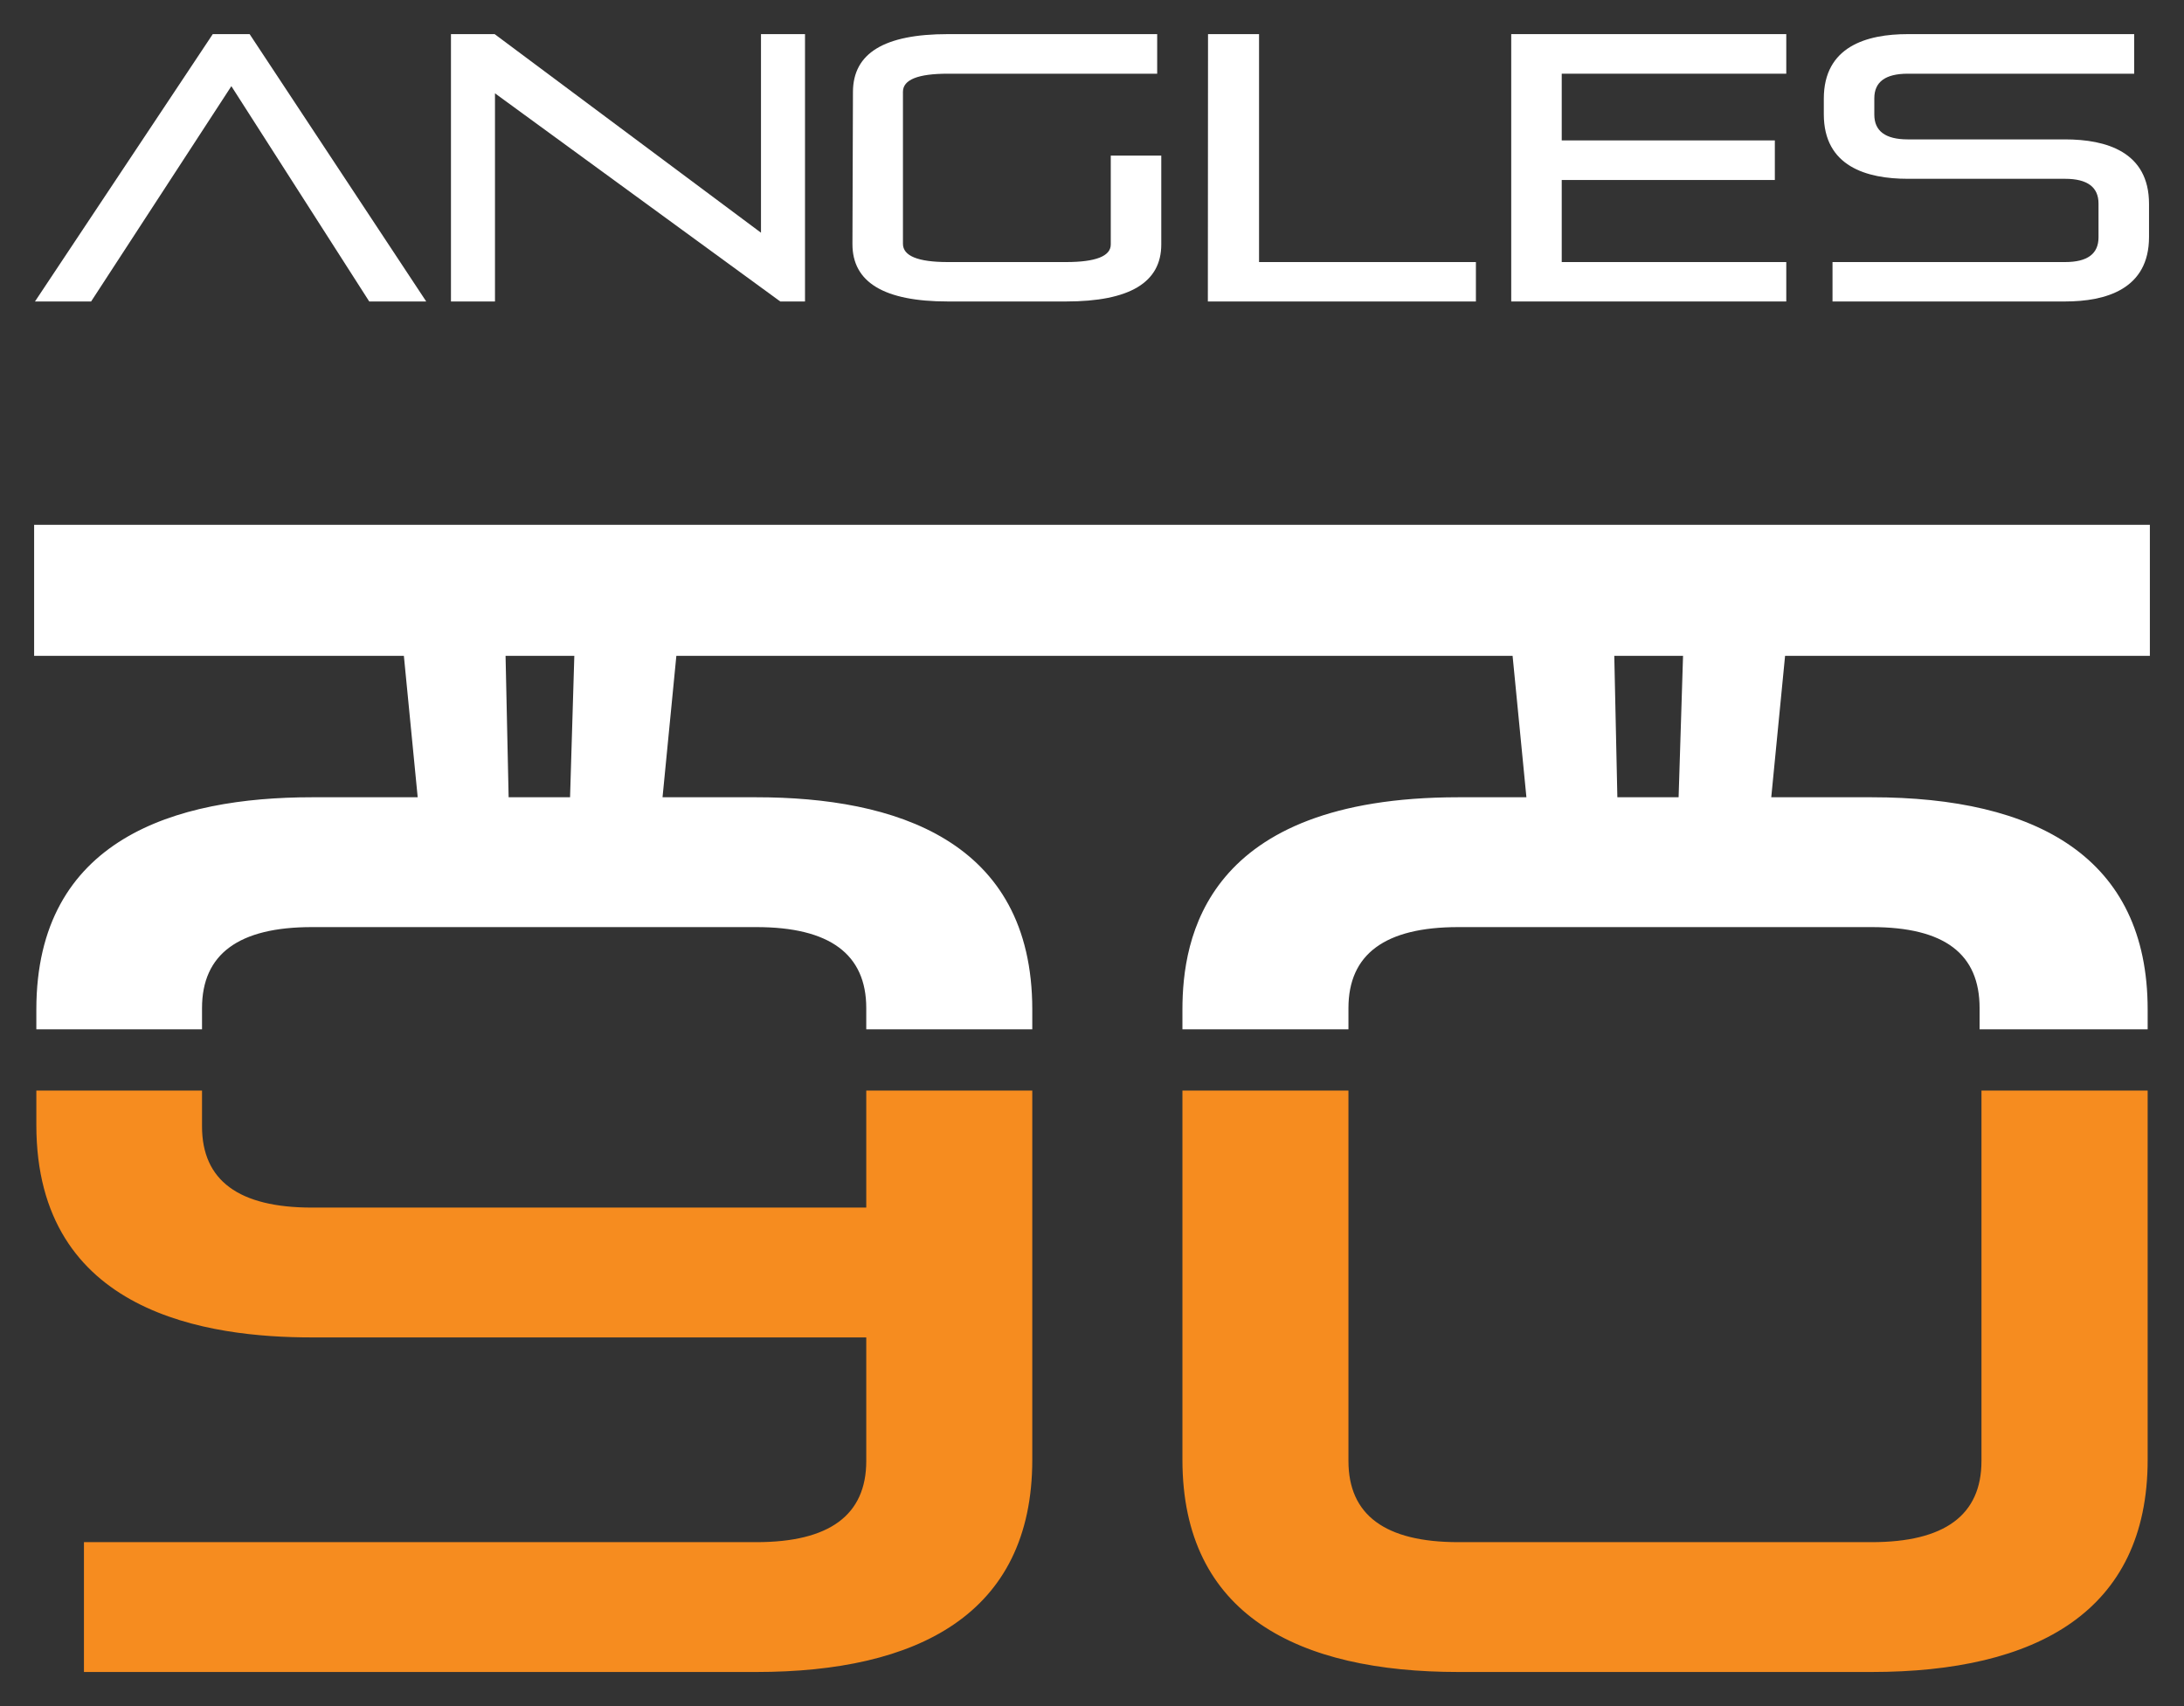 <svg viewBox="0 0 128 100" xmlns="http://www.w3.org/2000/svg"><rect x="0" y="0" width="128" height="100" fill="#333333" stroke="none"/><g transform="scale(.1)" fill="#fff"><path fill="#f68c1f" d="m693 639.2v216.4c0 91.2 68.2 124.4 161.7 124.4h242.2c96.4 0 161.8-35.3 161.8-124.4v-216.4h-97.4v217.1c0 31.7-21.5 47.6-64.4 47.6h-242.2c-42.9 0-64.4-15.9-64.4-47.6v-217.1zm-671.7 0v20.2c0 111.1 101.6 124.5 161.5 124.5h324.9v72.4c0 31.7-21.5 47.6-64.4 47.6h-394.1v76.1h394.1c93.9 0 161.7-33.5 161.7-124.4v-216.4h-97.3v68.6h-324.9c-42.9 0-64.4-15.9-64.4-47.6v-21z"/><path d="m986.4 384.4-2.6 82.9h-35.9l-1.8-82.9zm-649.8 0-2.5 82.9h-36l-1.8-82.9zm923.4 0v-76.8h-1240v76.8h216.7l8.1 82.9h-62c-79.8 0-161.5 24.3-161.5 124.4v11.6h97.1v-12.4c0-31.7 21.5-47.5 64.4-47.5h260.5c42.9 0 64.4 15.8 64.4 47.5v12.4h97.3v-11.6c0-99.6-81-124.4-161.7-124.4h-55l8.1-82.9h490.1l8.1 82.9h-39.9c-148.6 0-161.7 82.9-161.7 124.4v11.6h97.3v-12.4c0-31.7 21.5-47.5 64.4-47.5h242.2c42.9 0 63.3 15.8 63.3 47.5v12.4h98.5v-11.6c0-89.3-65.4-124.4-161.8-124.4h-58.8l8.1-82.9z"/><path d="m249.8 176.7-103.5-156.7h-21.6l-104.2 156.7h32.9l82.2-126.2 80.8 126.2z"/><path d="m471.8 176.7v-156.7h-25.8v116.4l-156.1-116.4h-25.6v156.7h25.8v-122l167.2 122z"/><path d="m624.8 176.7c37.2 0 55.8-11.1 55.8-33.4v-52.1h-29.6v52.1c0 6.8-8.7 10.3-26.2 10.3h-69.3c-17.5 0-26.3-3.6-26.3-10.7v-89.1c0-7.1 8.8-10.6 26.3-10.6h122.7v-23.2h-122.7c-37.3 0-55.5 11.2-55.6 33.8l-.3 89.1c-.1 22.6 18.6 33.8 55.9 33.8z"/><path d="m865 176.7v-23.1h-127.1v-133.6h-29.9l-.1 156.7z"/><path d="m1046.9 176.7v-23.1h-131.6v-48.1h124.9v-23.2h-124.9v-39.1h131.6v-23.2h-161.2v156.7z"/><path d="m1210.3 176.7c23.9 0 49.2-7.2 49.2-37.8v-19.4c0-30.6-25.2-37.8-49.2-37.8h-92.2c-13.1 0-19.6-4.9-19.6-14.5v-9.6c0-9.6 6.5-14.4 19.6-14.4h132.7v-23.2h-132.7c-24 0-49.2 7.2-49.2 37.8v9.2c0 30.6 25.2 37.8 49.2 37.8h92.2c13.1 0 19.6 4.9 19.6 14.5v19.8c0 9.7-6.5 14.5-19.6 14.5h-136.3v23.1z"/></g></svg>